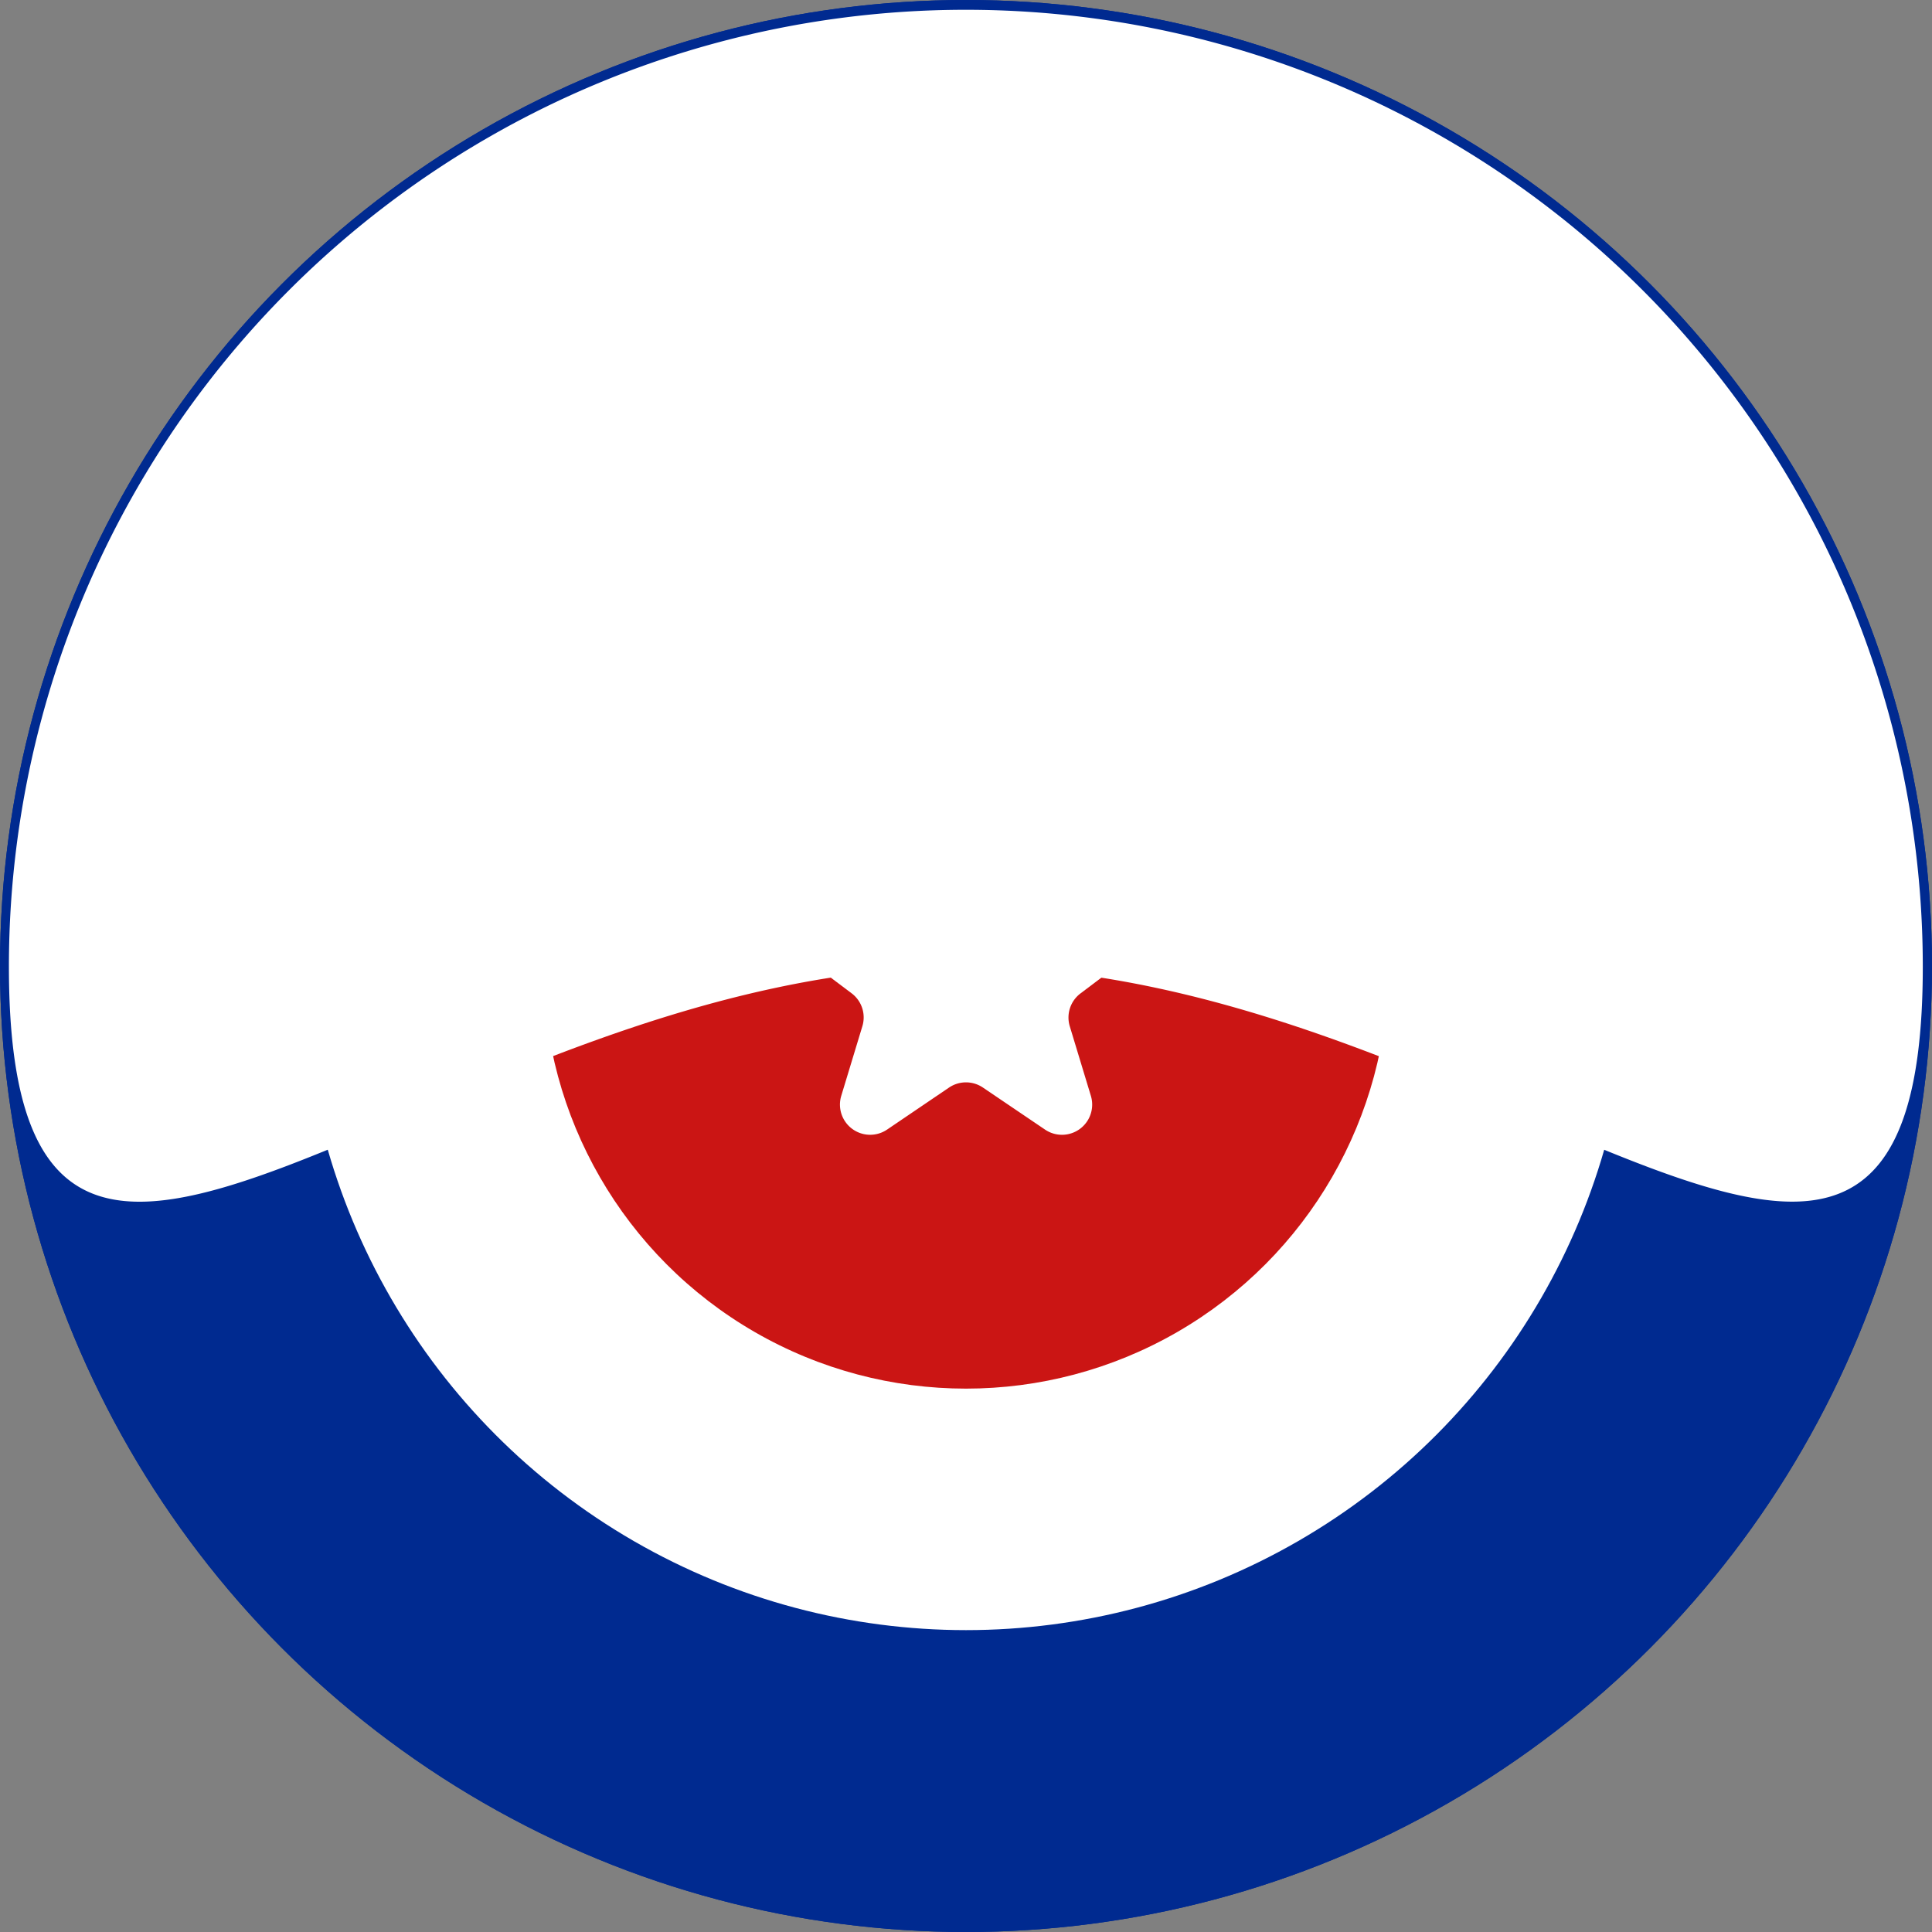 <svg xmlns="http://www.w3.org/2000/svg" width="64" height="64" viewBox="0 0 64 64">
    <rect x="0" y="0" width="64" height="64" fill="#808080" stroke="none"/>
    <defs>
        <linearGradient id="prefix__linear-gradient" x1=".5" x2=".5" y2="1.132" gradientUnits="objectBoundingBox">
            <stop offset="0" stop-color="#fff"/>
            <stop offset="1" stop-color="#fff" stop-opacity="0"/>
        </linearGradient>
        <style>
            .prefix__cls-1{fill:#002a90}.prefix__cls-2{fill:#fff}
        </style>
    </defs>
    <g id="prefix__logo" transform="translate(-651 -37)">
        <g id="prefix__Group_2" data-name="Group 2" transform="translate(651.28 37.28)">
            <g id="prefix__Group_1" data-name="Group 1">
                <circle id="prefix__Ellipse_2" cx="32" cy="32" r="32" class="prefix__cls-1" data-name="Ellipse 2" transform="translate(-.28 -.28)"/>
                <circle id="prefix__Ellipse_5" cx="32" cy="32" r="32" class="prefix__cls-1" data-name="Ellipse 5" transform="translate(-.28 -.28)"/>
                <circle id="prefix__Ellipse_3" cx="22" cy="22" r="22" class="prefix__cls-2" data-name="Ellipse 3" transform="translate(9.72 9.72)"/>
                <circle id="prefix__Ellipse_4" cx="14" cy="14" r="14" fill="#cb1514" data-name="Ellipse 4" transform="translate(17.72 17.72)"/>
                <path id="prefix__Polygon_1" d="M7.059 2.625a1 1 0 0 1 1.883 0l.827 2.308a1 1 0 0 0 .916.662l2.453.062a1 1 0 0 1 .578 1.8l-1.924 1.452a1 1 0 0 0-.355 1.086l.7 2.308a1 1 0 0 1-1.519 1.116l-2.057-1.392a1 1 0 0 0-1.123 0l-2.051 1.391A1 1 0 0 1 3.868 12.3l.7-2.308a1 1 0 0 0-.355-1.086L2.284 7.455a1 1 0 0 1 .578-1.8L5.315 5.6a1 1 0 0 0 .916-.662z" class="prefix__cls-2" data-name="Polygon 1" transform="translate(23.72 23.72)"/>
                <path id="prefix__Path_1" fill="#fff" d="M31.7 0a31.7 31.7 0 0 1 31.7 31.7c0 17.51-14.195 0-31.7 0S0 49.215 0 31.7A31.7 31.7 0 0 1 31.7 0z" data-name="Path 1" transform="translate(.015 .044)" style="mix-blend-mode:overlay;isolation:isolate"/>
                <path id="prefix__Path_2" fill="url(#prefix__linear-gradient)" d="M26.2 0a26.2 26.2 0 0 1 26.2 26.2c0 14.472-11.732 0-26.2 0S0 40.675 0 26.2A26.2 26.2 0 0 1 26.2 0z" data-name="Path 2" transform="translate(5.517 3.47)" style="mix-blend-mode:overlay;isolation:isolate"/>
            </g>
        </g>
    </g>
</svg>
